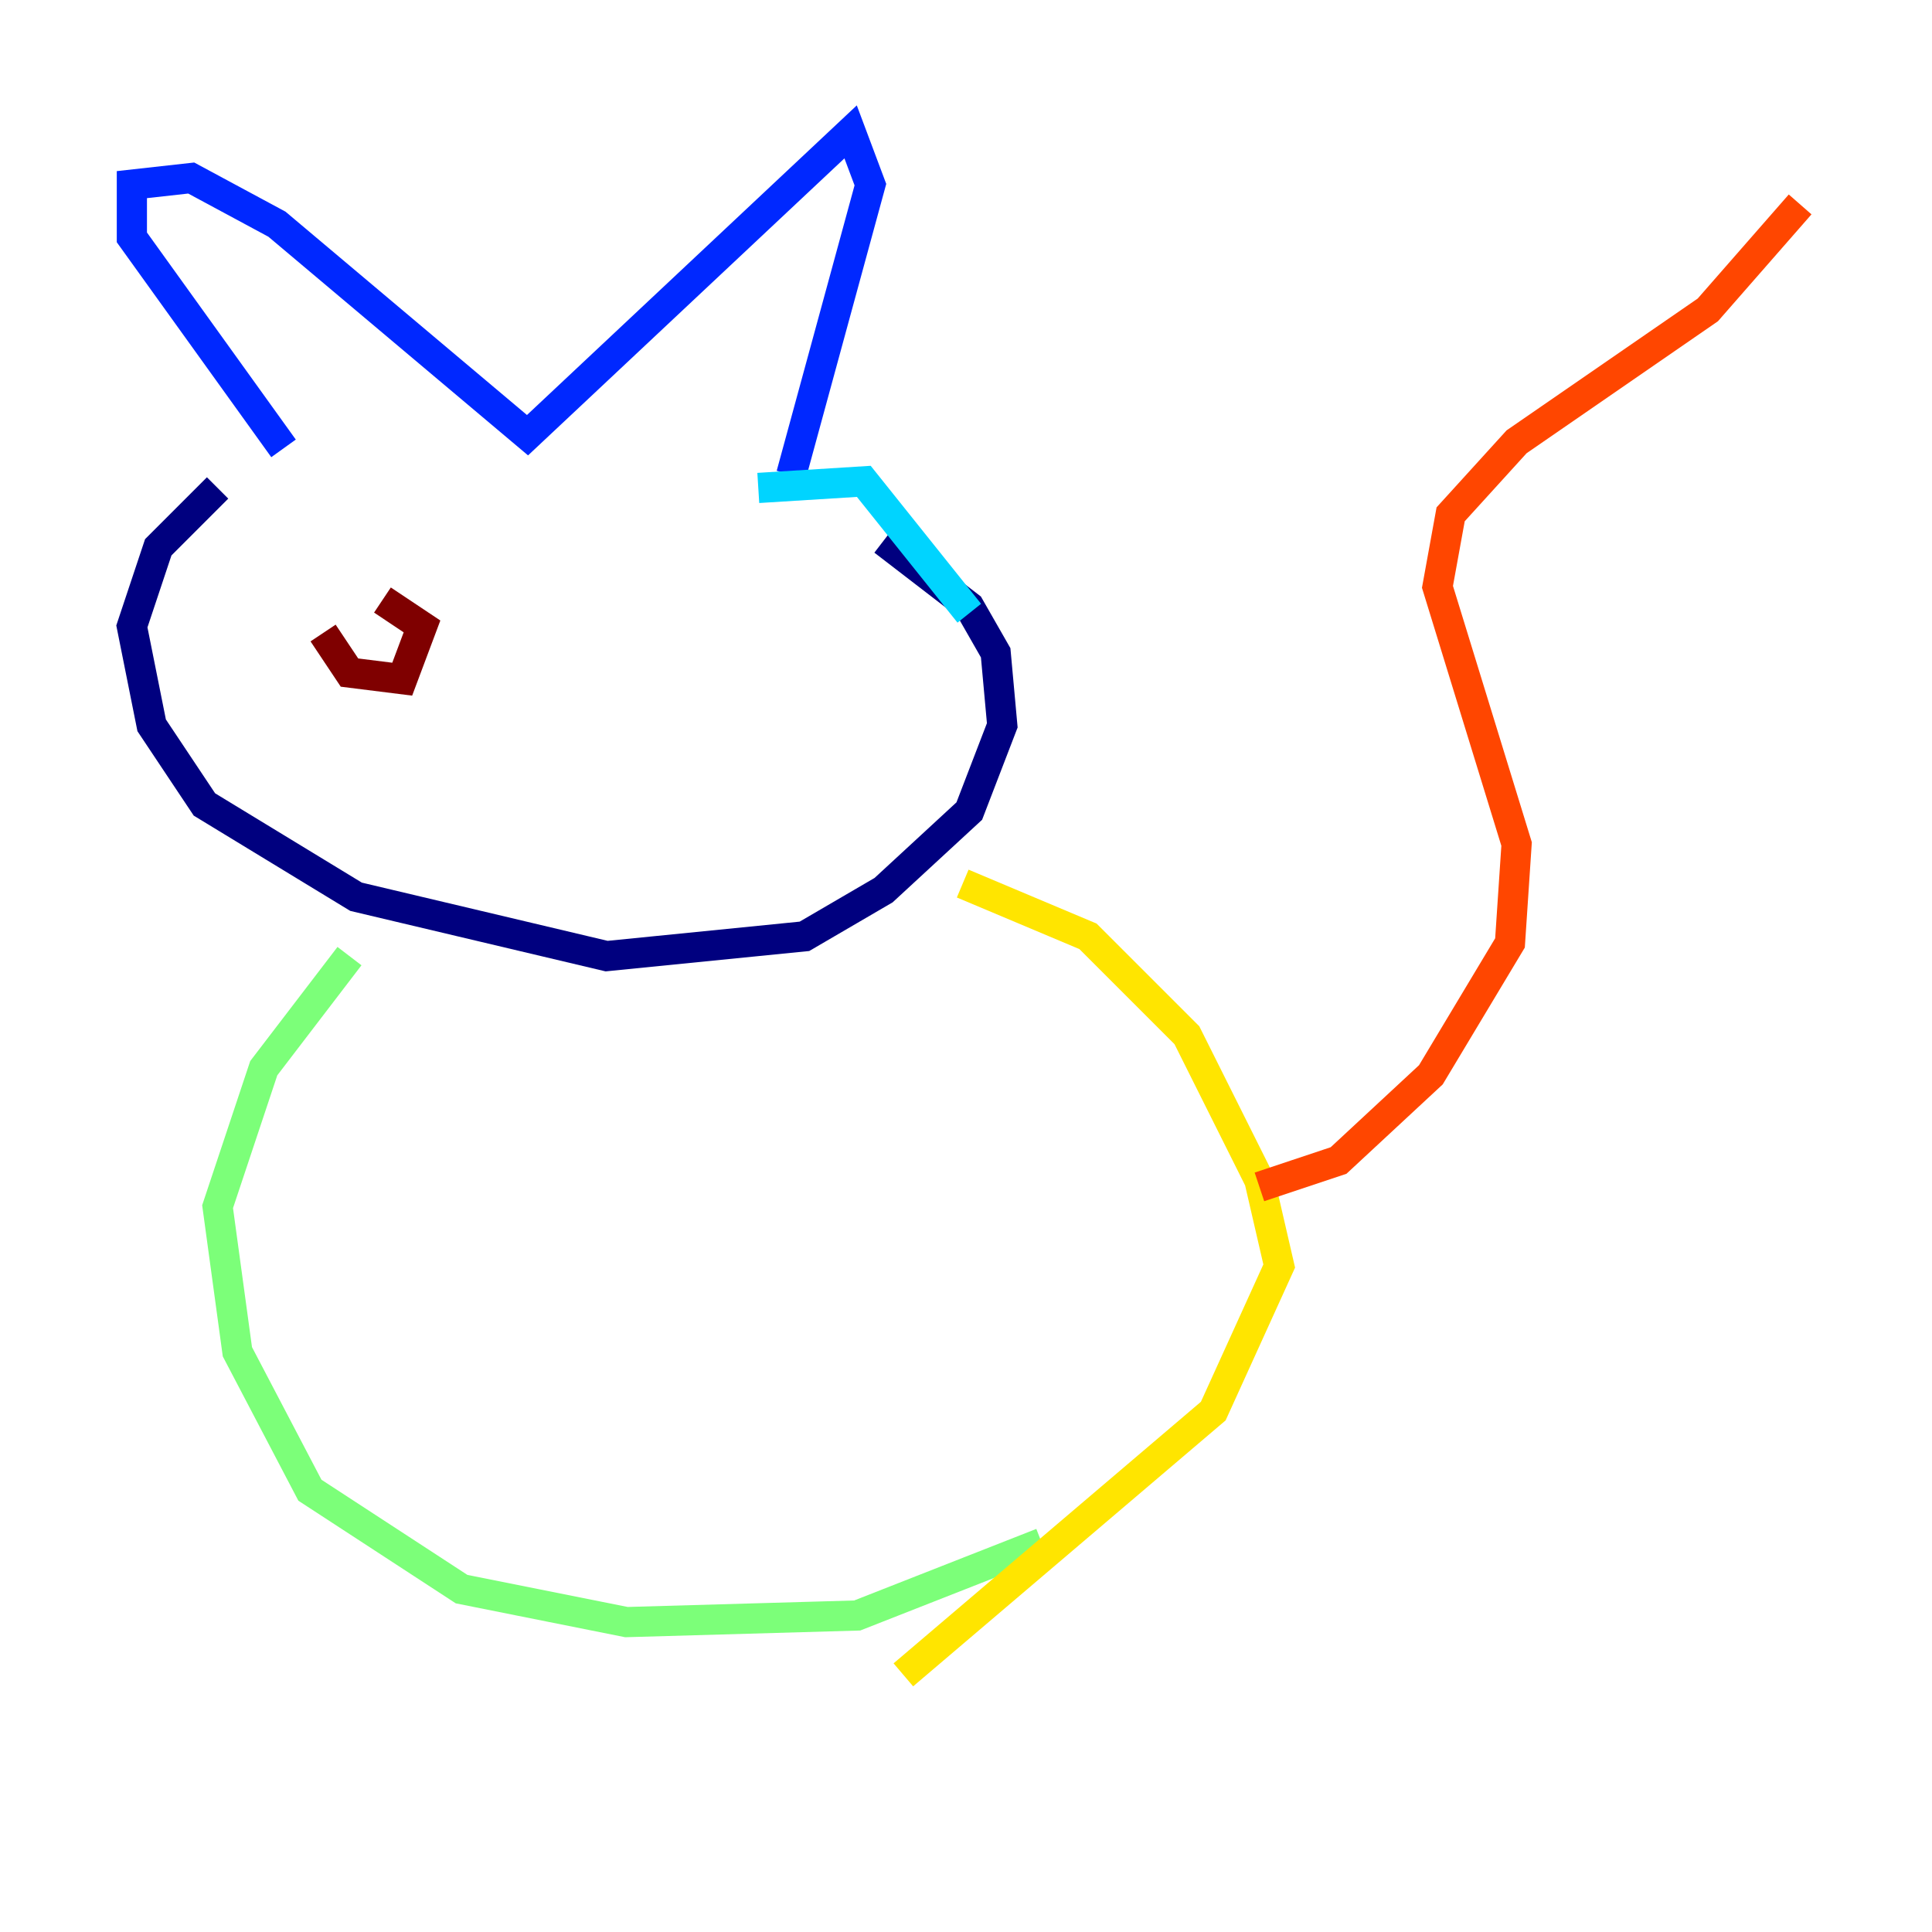 <?xml version="1.0" encoding="utf-8" ?>
<svg baseProfile="tiny" height="128" version="1.2" viewBox="0,0,128,128" width="128" xmlns="http://www.w3.org/2000/svg" xmlns:ev="http://www.w3.org/2001/xml-events" xmlns:xlink="http://www.w3.org/1999/xlink"><defs /><polyline fill="none" points="14.416,32.328 10.485,36.259 8.737,41.502 10.048,48.055 13.543,53.297 23.59,59.413 40.191,63.345 53.297,62.034 58.539,58.976 64.218,53.734 66.403,48.055 65.966,43.249 64.218,40.191 58.539,35.822" stroke="#00007f" stroke-width="2" /><polyline fill="none" points="18.785,29.706 8.737,15.727 8.737,12.232 12.669,11.795 18.348,14.853 34.949,28.833 56.355,8.737 57.666,12.232 52.423,31.454" stroke="#0028ff" stroke-width="2" /><polyline fill="none" points="50.239,32.328 57.229,31.891 64.218,40.628" stroke="#00d4ff" stroke-width="2" /><polyline fill="none" points="23.154,63.345 17.474,70.771 14.416,79.945 15.727,89.556 20.532,98.73 30.58,105.283 41.502,107.468 56.792,107.031 69.024,102.225" stroke="#7cff79" stroke-width="2" /><polyline fill="none" points="63.782,58.539 72.082,62.034 78.635,68.587 83.44,78.198 84.751,83.877 80.382,93.488 59.85,110.963" stroke="#ffe500" stroke-width="2" /><polyline fill="none" points="83.44,78.635 88.683,76.887 94.799,71.208 100.041,62.471 100.478,55.918 95.236,38.88 96.109,34.075 100.478,29.27 113.147,20.532 119.263,13.543" stroke="#ff4600" stroke-width="2" /><polyline fill="none" points="21.406,41.939 23.154,44.56 26.648,44.997 27.959,41.502 25.338,39.754" stroke="#7f0000" stroke-width="2" /></svg>